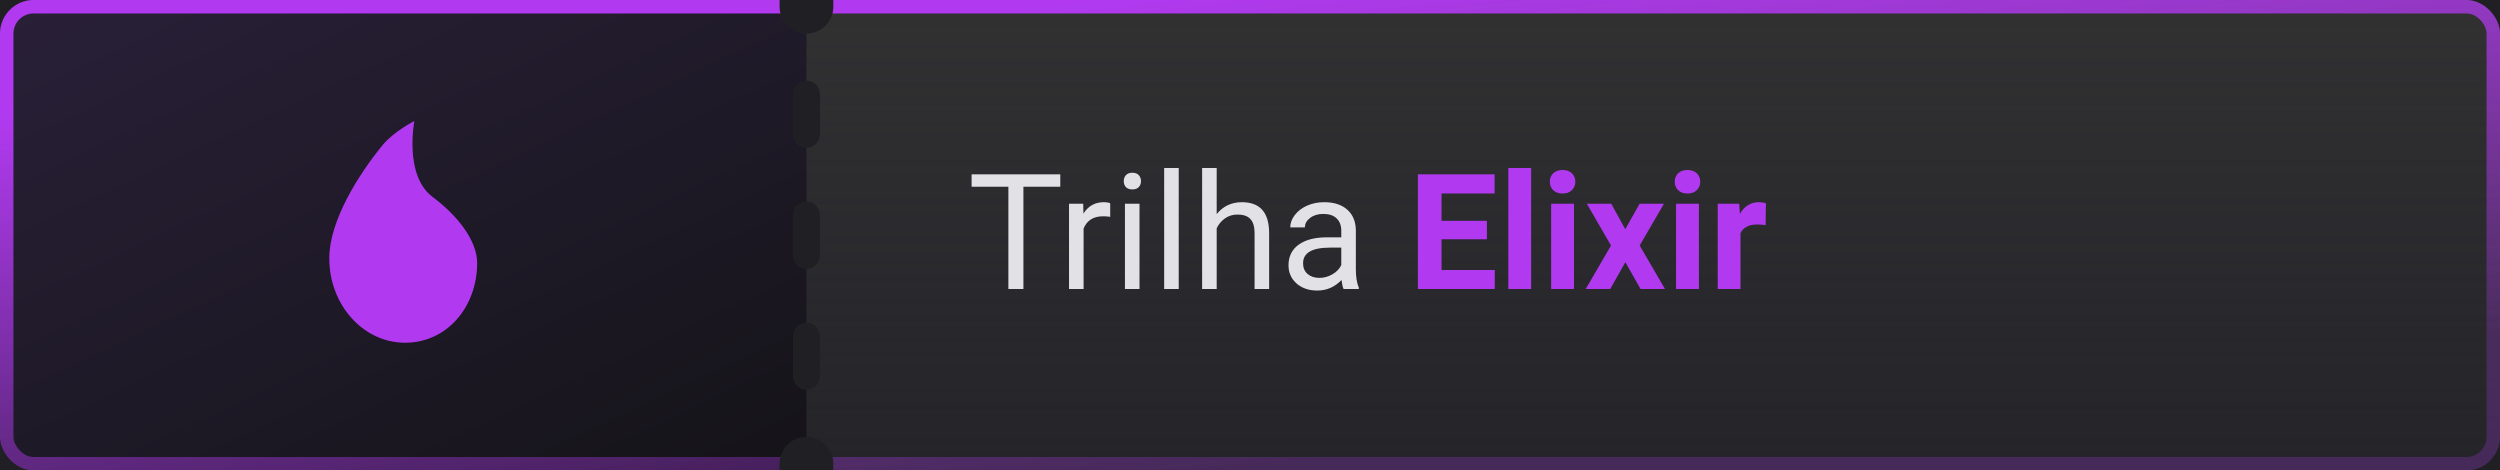 <svg width="372" height="70" viewBox="0 0 372 70" fill="none" xmlns="http://www.w3.org/2000/svg">
<rect width="372" height="70" fill="#2F2F33"/>
<rect x="-141" y="-329" width="655" height="761" rx="12" fill="#202024"/>
<rect width="372" height="70" rx="5" fill="url(#777)"/>
<path d="M0 5C0 2.239 2.239 0 5 0H120V70H5C2.239 70 0 67.761 0 65V5Z" fill="url(#888)"/>
<path d="M60.279 51C54.05 51 49 45.377 49 38.441C49 32.758 53.476 25.815 56.932 21.587C58.569 19.585 61.661 18 61.661 18C61.661 18 60.076 26.092 64.376 29.306C68.192 32.159 71 35.87 71 39.135C71 45.673 66.508 51 60.279 51L60.279 51Z" fill="#B13AF0"/>
<rect x="1" y="1" width="370" height="68" rx="4" stroke="url(#999)" stroke-width="2"/>
<path d="M157.77 27.789H152.285V43H150.047V27.789H144.574V25.938H157.77V27.789ZM165.199 32.266C164.871 32.211 164.516 32.184 164.133 32.184C162.711 32.184 161.746 32.789 161.238 34V43H159.07V30.32H161.18L161.215 31.785C161.926 30.652 162.934 30.086 164.238 30.086C164.66 30.086 164.98 30.141 165.199 30.25V32.266ZM169.559 43H167.391V30.32H169.559V43ZM167.215 26.957C167.215 26.605 167.32 26.309 167.531 26.066C167.75 25.824 168.07 25.703 168.492 25.703C168.914 25.703 169.234 25.824 169.453 26.066C169.672 26.309 169.781 26.605 169.781 26.957C169.781 27.309 169.672 27.602 169.453 27.836C169.234 28.07 168.914 28.188 168.492 28.188C168.07 28.188 167.75 28.07 167.531 27.836C167.32 27.602 167.215 27.309 167.215 26.957ZM175.395 43H173.227V25H175.395V43ZM181.043 31.855C182.004 30.676 183.254 30.086 184.793 30.086C187.473 30.086 188.824 31.598 188.848 34.621V43H186.68V34.609C186.672 33.695 186.461 33.02 186.047 32.582C185.641 32.145 185.004 31.926 184.137 31.926C183.434 31.926 182.816 32.113 182.285 32.488C181.754 32.863 181.34 33.355 181.043 33.965V43H178.875V25H181.043V31.855ZM199.922 43C199.797 42.75 199.695 42.305 199.617 41.664C198.609 42.711 197.406 43.234 196.008 43.234C194.758 43.234 193.73 42.883 192.926 42.18C192.129 41.469 191.73 40.57 191.73 39.484C191.73 38.164 192.23 37.141 193.23 36.414C194.238 35.68 195.652 35.312 197.473 35.312H199.582V34.316C199.582 33.559 199.355 32.957 198.902 32.512C198.449 32.059 197.781 31.832 196.898 31.832C196.125 31.832 195.477 32.027 194.953 32.418C194.43 32.809 194.168 33.281 194.168 33.836H191.988C191.988 33.203 192.211 32.594 192.656 32.008C193.109 31.414 193.719 30.945 194.484 30.602C195.258 30.258 196.105 30.086 197.027 30.086C198.488 30.086 199.633 30.453 200.461 31.188C201.289 31.914 201.719 32.918 201.75 34.199V40.035C201.75 41.199 201.898 42.125 202.195 42.812V43H199.922ZM196.324 41.348C197.004 41.348 197.648 41.172 198.258 40.82C198.867 40.469 199.309 40.012 199.582 39.449V36.848H197.883C195.227 36.848 193.898 37.625 193.898 39.18C193.898 39.859 194.125 40.391 194.578 40.773C195.031 41.156 195.613 41.348 196.324 41.348Z" fill="#E1E1E6"/>
<path d="M221.25 35.605H214.5V40.176H222.422V43H210.984V25.938H222.398V28.785H214.5V32.852H221.25V35.605ZM227.836 43H224.438V25H227.836V43ZM234.211 43H230.812V30.32H234.211V43ZM230.613 27.039C230.613 26.531 230.781 26.113 231.117 25.785C231.461 25.457 231.926 25.293 232.512 25.293C233.09 25.293 233.551 25.457 233.895 25.785C234.238 26.113 234.41 26.531 234.41 27.039C234.41 27.555 234.234 27.977 233.883 28.305C233.539 28.633 233.082 28.797 232.512 28.797C231.941 28.797 231.48 28.633 231.129 28.305C230.785 27.977 230.613 27.555 230.613 27.039ZM241.84 34.105L243.973 30.32H247.594L243.984 36.531L247.746 43H244.113L241.852 39.016L239.602 43H235.957L239.719 36.531L236.121 30.32H239.754L241.84 34.105ZM252.797 43H249.398V30.32H252.797V43ZM249.199 27.039C249.199 26.531 249.367 26.113 249.703 25.785C250.047 25.457 250.512 25.293 251.098 25.293C251.676 25.293 252.137 25.457 252.48 25.785C252.824 26.113 252.996 26.531 252.996 27.039C252.996 27.555 252.82 27.977 252.469 28.305C252.125 28.633 251.668 28.797 251.098 28.797C250.527 28.797 250.066 28.633 249.715 28.305C249.371 27.977 249.199 27.555 249.199 27.039ZM262.723 33.496C262.262 33.434 261.855 33.402 261.504 33.402C260.223 33.402 259.383 33.836 258.984 34.703V43H255.598V30.32H258.797L258.891 31.832C259.57 30.668 260.512 30.086 261.715 30.086C262.09 30.086 262.441 30.137 262.77 30.238L262.723 33.496Z" fill="#B13AF0"/>
<path d="M116 1C116 3.209 117.791 5 120 5C122.209 5 124 3.209 124 1V0H116V1Z" fill="#202024"/>
<path d="M116 69C116 66.791 117.791 65 120 65C122.209 65 124 66.791 124 69V70H116V69Z" fill="#202024"/>
<path d="M118 50C118 48.895 118.895 48 120 48C121.105 48 122 48.895 122 50V56C122 57.105 121.105 58 120 58C118.895 58 118 57.105 118 56V50Z" fill="#202024"/>
<path d="M118 32C118 30.895 118.895 30 120 30C121.105 30 122 30.895 122 32V38C122 39.105 121.105 40 120 40C118.895 40 118 39.105 118 38V32Z" fill="#202024"/>
<path d="M118 14C118 12.895 118.895 12 120 12C121.105 12 122 12.895 122 14V20C122 21.105 121.105 22 120 22C118.895 22 118 21.105 118 20V14Z" fill="#202024"/>
<defs>
<linearGradient id="777" x1="186" y1="0" x2="186" y2="70" gradientUnits="userSpaceOnUse">
<stop stop-color="#313131"/>
<stop offset="1" stop-color="#313137" stop-opacity="0.25"/>
</linearGradient>
<linearGradient id="888" x1="-22.333" y1="-19.506" x2="44.165" y2="121.662" gradientUnits="userSpaceOnUse">
<stop stop-color="#2E2340"/>
<stop offset="1" stop-color="#121214"/>
</linearGradient>
<linearGradient id="999" x1="93" y1="7.438" x2="100.554" y2="78.563" gradientUnits="userSpaceOnUse">
<stop stop-color="#B13AF0"/>
<stop offset="1" stop-color="#B13AF0" stop-opacity="0.24"/>
</linearGradient>
</defs>
</svg>

